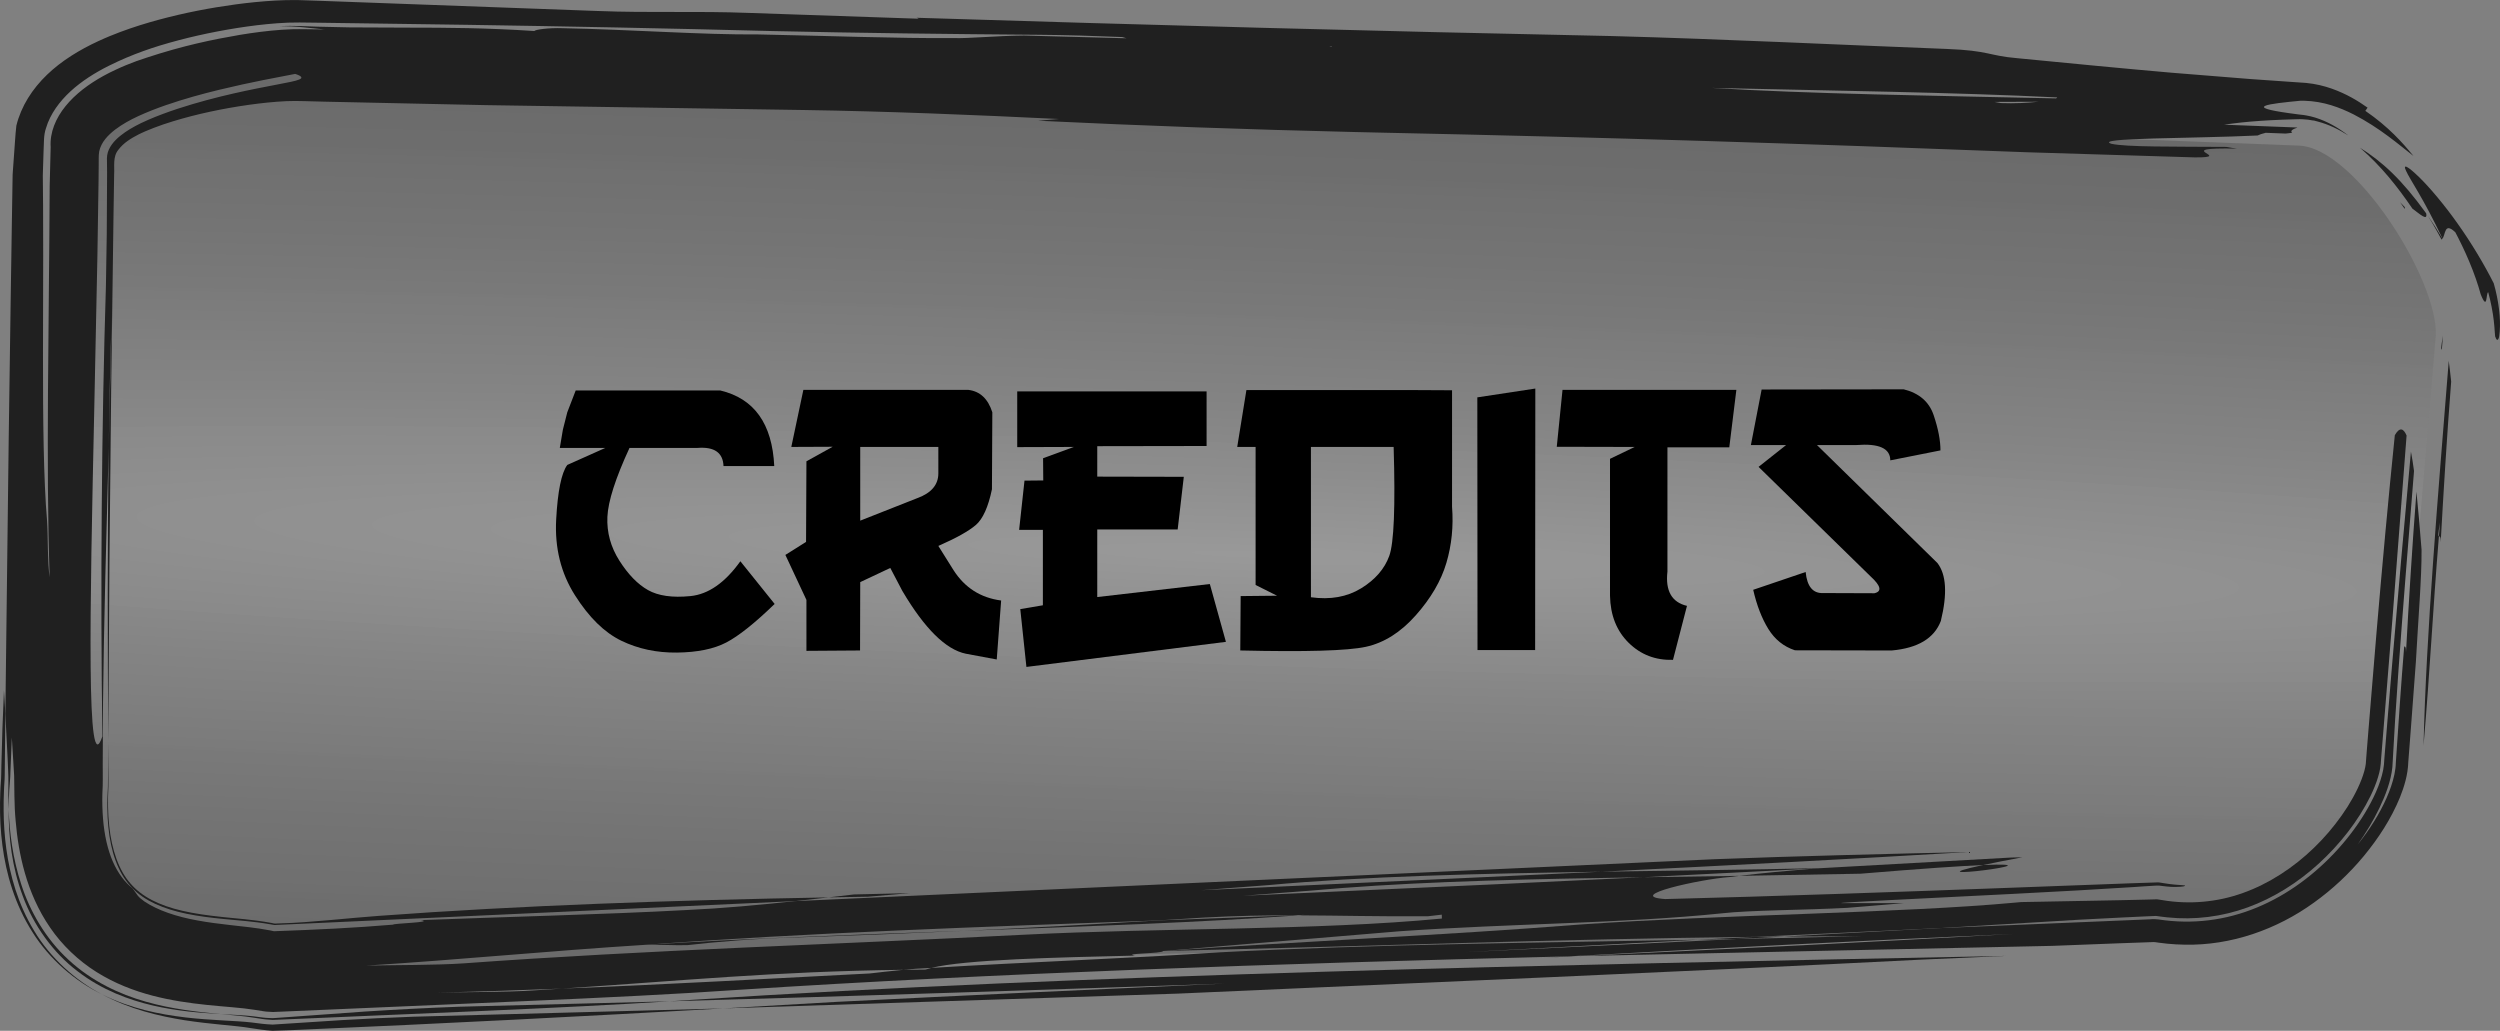 <?xml version="1.0" encoding="utf-8"?>
<!-- Generator: Adobe Illustrator 15.0.0, SVG Export Plug-In . SVG Version: 6.00 Build 0)  -->
<!DOCTYPE svg PUBLIC "-//W3C//DTD SVG 1.0//EN" "http://www.w3.org/TR/2001/REC-SVG-20010904/DTD/svg10.dtd">
<svg version="1.0" id="Layer_1" xmlns="http://www.w3.org/2000/svg" xmlns:xlink="http://www.w3.org/1999/xlink" x="0px" y="0px"
	 width="290.429px" height="119.75px" viewBox="155.417 106.823 290.429 119.75"
	 enable-background="new 155.417 106.823 290.429 119.75" xml:space="preserve">
<rect x="155.417" y="106.823" width="290.429" height="119.75" fill="#808080" stroke="none"/>
<g>
	
		<radialGradient id="SVGID_1_" cx="-46.605" cy="-693.609" r="101.959" gradientTransform="matrix(-0.025 1.006 -17.282 -0.583 -11687.869 -186.275)" gradientUnits="userSpaceOnUse">
		<stop  offset="0" style="stop-color:#FFFFFF;stop-opacity:0.2"/>
		<stop  offset="0.014" style="stop-color:#F4F4F4;stop-opacity:0.201"/>
		<stop  offset="0.088" style="stop-color:#C2C2C2;stop-opacity:0.204"/>
		<stop  offset="0.168" style="stop-color:#949494;stop-opacity:0.208"/>
		<stop  offset="0.251" style="stop-color:#6C6C6C;stop-opacity:0.213"/>
		<stop  offset="0.338" style="stop-color:#4A4A4A;stop-opacity:0.217"/>
		<stop  offset="0.431" style="stop-color:#2F2F2F;stop-opacity:0.222"/>
		<stop  offset="0.531" style="stop-color:#1A1A1A;stop-opacity:0.227"/>
		<stop  offset="0.643" style="stop-color:#0B0B0B;stop-opacity:0.233"/>
		<stop  offset="0.776" style="stop-color:#030303;stop-opacity:0.239"/>
		<stop  offset="0.982" style="stop-color:#000000;stop-opacity:0.25"/>
	</radialGradient>
	<path fill="url(#SVGID_1_)" d="M438.394,145.748c0.225-6.43-9.395-21.779-15.916-22.008l-232.375-8.946
		c-6.531-0.229-25.131,2.923-25.355,9.354l-1.713,73.473c-2.104,23.601,17.386,20.538,23.661,22.414l219.097-5.08
		c16.592,2.928,28.119-13.073,28.344-19.501L438.394,145.748z"/>
	<g>
		<g>
			<g>
				<path fill="#202020" d="M437.452,131.869c0.873,1.397,1.601,2.786,1.602,2.787c0.044-0.023,0.07-0.078,0.106-0.118
					C438.569,133.536,438.008,132.667,437.452,131.869z"/>
				<path fill="#202020" d="M434.233,130.313l0.56,0.798c-0.029-0.115-0.006-0.151-0.007-0.224L434.233,130.313z"/>
				<path fill="#202020" d="M439.164,134.536c0.379-0.467,0.198-1.959,1.492-0.729c0.435,0.82,1.06,2.068,1.616,3.4
					c0.563,1.325,1.05,2.756,1.33,3.801c0.823,2.066,0.593-0.152,0.875-0.238c0.292,1.067,0.527,2.258,0.646,3.301
					c0.128,1.027,0.119,1.928,0.198,1.919c0.09,0.269,0.178,0.361,0.262,0.3c0.042-0.03,0.083-0.1,0.123-0.205
					c0.01-0.028,0.02-0.049,0.03-0.091l0.03-0.21l0.051-0.499c0.117-1.46-0.11-3.495-0.697-5.547
					c-1.096-2.173-2.583-4.67-4.175-6.909c-1.582-2.241-3.277-4.239-4.515-5.445c-1.24-1.203-1.941-1.63-1.492-0.705
					C435.346,127.63,436.952,129.844,439.164,134.536z"/>
				<path fill="#202020" d="M429.576,123.985c2.481,2.145,4.382,4.55,6.096,7.076c0.82,0.59,1.798,1.53,1.597,0.547
					C434.44,127.687,432.194,125.625,429.576,123.985z"/>
				<path fill="#202020" d="M438.748,169.128c-0.093-0.012-0.129-0.162,0.132-1.612L438.748,169.128
					c0.084,0.027,0.218-0.055,0.209,0.681c0.313-5.653,0.716-12.256,1.216-18.659c-0.089-0.846-0.182-1.663-0.281-2.408
					c-1.266,15.839-2.623,31.674-2.929,44.702C437.748,184.278,438.023,177.953,438.748,169.128z"/>
				<path fill="#202020" d="M439.09,147.432l0.131-1.612C438.962,147.258,438.998,147.411,439.09,147.432z"/>
				<path fill="#202020" d="M208.799,223.774c-3.826,0.14-7.467,0.335-11,0.563l-10.686,0.768c-0.384-0.026-0.777-0.018-1.156-0.073
					l-1.153-0.148c-0.989-0.117-2.337-0.174-3.763-0.255c1.417,0.13,2.766,0.237,3.733,0.402l1.162,0.175
					c0.383,0.065,0.78,0.068,1.168,0.104l24.699-1.058c7.784-0.346,15.072-0.7,21.383-1.105L208.799,223.774z"/>
				<path fill="#202020" d="M155.878,187.032c-0.141,3.021-0.237,5.911-0.298,8.696c-0.023,0.688-0.007,1.405-0.069,2.041
					l-0.033,0.493l-0.026,0.609c-0.02,0.403-0.031,0.81-0.032,1.22c-0.018,1.631,0.062,3.283,0.279,4.958
					c0.429,3.327,1.454,6.854,3.475,10.043c1.995,3.203,5.037,5.759,8.081,7.241c-3.057-1.595-6-4.237-7.867-7.371
					c-1.9-3.124-2.813-6.45-3.236-9.516c-0.212-1.543-0.302-3.042-0.314-4.501c-0.004-0.729,0.004-1.451,0.037-2.161l0.021-0.531
					l0.027-0.431c0.016-0.29,0.045-0.567,0.041-0.873l0.077-7.195L155.878,187.032z"/>
				<path fill="#202020" d="M156.418,200.853c-0.003,3.304,0.388,6.718,1.653,10.089c1.226,3.355,3.523,6.584,6.38,8.732
					c2.847,2.182,5.947,3.314,8.75,3.968c2.821,0.65,5.458,0.847,7.84,0.986c-2.668-0.247-5.625-0.563-8.688-1.439
					c-3.041-0.857-6.304-2.381-8.975-4.865c-2.687-2.461-4.511-5.701-5.488-8.748C156.879,206.5,156.538,203.572,156.418,200.853z"
					/>
				<path fill="#202020" d="M371.557,208.323c7.294-0.605,11.72-0.899,14.236-1.008c1.109-0.237,2.579-0.53,4.569-0.901l-1.301,0.03
					l-22.908,1.279c-3.157,0.266-6.168,0.54-8.691,0.85L371.557,208.323z"/>
				<path fill="#202020" d="M385.793,207.315C376.321,209.341,395.621,206.897,385.793,207.315L385.793,207.315z"/>
				<polygon fill="#202020" points="338.775,217.897 337.656,217.923 334.408,218.102 				"/>
				<path fill="#202020" d="M248.247,215.716c6.41-0.209,12.832-0.466,19.145-0.758c-13.016,0.462-26.141,0.924-37.006,1.625
					c1.617-0.037,3.255,0.077,4.876,0.039C238.501,216.245,243.358,215.829,248.247,215.716z"/>
				<path fill="#202020" d="M389.393,215.316c-17.647,0.793-34.964,1.678-51.736,2.607c-34.079,0.847-66.931,1.97-96.418,3.889
					c-7.11,0.496-15.686,0.913-24.922,1.318l-29.173,1.259c-0.366-0.031-0.739-0.021-1.098-0.086l-1.09-0.172
					c-1.456-0.241-3.467-0.35-5.48-0.562c-2.036-0.212-4.173-0.511-6.354-1.083c-2.175-0.57-4.417-1.43-6.511-2.752
					c-2.09-1.314-3.987-3.116-5.373-5.154c-1.4-2.034-2.329-4.228-2.929-6.327c-0.603-2.107-0.911-4.141-1.074-6.066
					c-0.184-1.892-0.137-3.886-0.174-5.256l-0.27-4.441l-0.167,4.089c-0.007,0.701-0.084,1.255-0.127,1.978
					c-0.048,0.764-0.073,1.53-0.079,2.297c-0.018-0.564-0.039-1.129-0.037-1.678l0.01-1.501c0.011-0.889-0.058-1.826-0.087-2.715
					l-0.264-5.204l0.389-31.971l0.226-15.942l0.122-7.974l0.063-3.988l0.032-1.996l0.008-0.498c0.002-0.163,0-0.3,0.029-0.648
					l0.127-1.772c0.096-1.178,0.146-2.375,0.28-3.541c0.269-1.111,0.741-2.207,1.352-3.2c1.227-1.994,2.991-3.613,5.007-4.904
					c1.006-0.647,2.074-1.219,3.172-1.725c0.631-0.29,0.904-0.402,1.332-0.582l1.169-0.46c1.546-0.579,3.05-1.043,4.541-1.447
					c2.982-0.801,5.905-1.368,8.903-1.774c1.503-0.2,3.017-0.358,4.634-0.448c0.813-0.044,1.646-0.07,2.597-0.055l2.14,0.071
					l32.573,1.194c6.499,0.251,11.386-0.016,17.881,0.234l19.487,0.666c0.025-0.034-0.054-0.07-0.231-0.11
					c26.748,0.84,53.067,1.554,80.779,2.124c12.991,0.349,25.987,1,38.961,1.5c4.87,0.188,4.847,0.791,8.091,1.067
					c6.476,0.628,12.144,1.186,18.016,1.695l9.088,0.73l4.897,0.343l1.62,0.111c1.126,0.109,2.112,0.362,2.978,0.665
					c1.726,0.616,3.021,1.406,4.158,2.207l-0.259,0.373c2.723,1.872,4.328,3.706,5.592,5.244c-1.7-1.323-3.889-3.248-6.972-4.841
					c-1.545-0.769-3.426-1.52-5.744-1.578h-0.405l-0.194,0.018l-0.38,0.037l-0.722,0.072l-1.259,0.146
					c-1.493,0.197-2.179,0.409-1.316,0.69c0.432,0.141,1.25,0.299,2.547,0.48l1.064,0.142l0.358,0.043
					c0.181,0.021,0.371,0.039,0.547,0.075c0.363,0.062,0.721,0.148,1.067,0.255c1.396,0.432,2.635,1.157,3.797,2.042l-0.003,0.005
					c-1.098-0.692-2.228-1.256-3.538-1.597l-0.47-0.126c0.018,0.011,0.016,0.017,0.026,0.024c-0.424-0.084-0.855-0.145-1.305-0.16
					l-0.313-0.008l-0.194,0.005l-0.382,0.01l-1.442,0.048c-0.917,0.036-1.753,0.079-2.534,0.133
					c-1.562,0.106-2.903,0.252-4.239,0.447l8.536,0.329c-0.547,0.19-0.903,0.39-0.62,0.611l-0.754,0.092l-2.325-0.09
					c-0.418,0.101-0.727,0.205-0.938,0.313c-7.472,0.363-19.222,0.249-16.988,0.963c1.722,0.389,7.177,0.319,13.362,0.363
					c0.371,0.071,0.799,0.141,1.234,0.198c-8.121-0.161-0.041,1.057-4.912,1.02l-19.473-0.596
					c-26.427-1.018-48.707-1.727-74.685-2.272l-3.422-0.078c-12.594-0.297-24.478-0.722-36.798-1.314l2.462-0.199
					c-9.909-0.479-19.842-0.894-29.78-1.046l-36.749-0.564l-18.749-0.402c-1.567-0.021-3.249-0.127-4.502-0.061
					c-1.405,0.063-2.898,0.221-4.383,0.429c-2.974,0.424-5.983,1.05-8.821,1.92c-0.742,0.229-1.47,0.473-2.167,0.741
					c-0.351,0.133-0.691,0.272-1.025,0.415l-0.41,0.185l-0.341,0.163c-0.892,0.455-1.777,0.993-2.378,1.801
					c-0.671,0.821-0.421,1.926-0.487,2.889l-0.075,4.888l-0.27,20.16c-0.156,13.442-0.266,26.94-0.337,40.803
					c-0.071-11.336-0.113-22.652,0.054-34.262l0.353-15.44c-0.171,5.225-0.28,10.354-0.353,15.44
					c-0.265,10.023-0.562,20.182-0.662,29.774l-0.034,7.078c-0.005,1.159,0.034,2.3-0.042,3.46c-0.024,1.007,0,1.985,0.077,2.923
					c0.15,1.874,0.53,3.579,1.13,4.952c0.601,1.378,1.385,2.406,2.292,3.121c0.609,0.798,0.522,0.916,1.374,1.525
					c1.569,1.052,3.72,1.769,6.162,2.212c1.222,0.227,2.512,0.391,3.884,0.545c1.376,0.163,2.822,0.279,4.571,0.613
					c0.122,0.022,0.243,0.049,0.361,0.08c0.12,0.034,0.248,0.001,0.37,0.004l3.282-0.128l3.522-0.167
					c2.318-0.123,4.571-0.273,6.743-0.458c-0.003-0.151,4.877-0.265,3.245-0.528c9.74-0.378,21.114-0.642,30.843-1.169
					c4.218-0.195,8.414-0.584,12.621-1.036l106.83-4.87c9.328-0.36,20.093-0.615,29.537-0.836
					c-13.887,0.827-28.197,1.577-42.732,2.29c-14.107,0.216-27.617,0.53-38.722,1.563l-7.745,0.587l46.467-2.15
					c8.331-0.129,16.866-0.224,25.232-0.411l-0.502,0.043l-19.837,1.011c-12.547,0.191-24.609,0.462-34.941,1.247l-3.788,0.316
					l-7.741,0.586l28.797-1.308l17.674-0.842l11.146-0.161l-1.165,0.143c-3.26,0.226-12.31,2.211-7.432,2.553
					c12.498-0.309,27.515-0.846,39.406-1.287l14.79-0.549l2.9-0.097c0.29-0.031,0.544,0.063,0.802,0.085l0.665,0.099l0.634,0.07
					c0.759,0.07,1.169,0.076,1.168,0.098c0.149,0.078-0.222,0.16-1.002,0.171c-0.454,0-0.646,0.022-1.97-0.15
					c-0.279-0.025-0.584,0.022-0.889,0.03l-0.818,0.049l-1.343,0.092c-3.76,0.249-8.909,0.529-14.06,0.795
					c-10.299,0.532-20.599,1.007-19.789,1.064l7.203,0.007l-6.549,0.544c-4.865,0.264-11.365,0.264-14.613,0.642
					c-11.341,1.17-24.343,1.169-37.315,2.072l-27.564,2.304c0.007,0.302-4.881,0.265-3.244,0.529
					c-9.165,0.212-19.769,0.458-23.676,1.431l-0.664,0.04c-0.645,0.015-1.563,0.086-2.542,0.178
					c-15.253,0.198-25.873,1.284-39.686,2.186c-4.753,0.187-9.587,0.35-14.564,0.466c3.251-0.076,8.122-0.038,11.373-0.264
					l3.191-0.202c12.321-0.486,24.047-1.16,35.757-1.76c0.955-0.112,2.491-0.291,3.929-0.426l2.546-0.027
					c0.201-0.066,0.423-0.13,0.66-0.19c11.202-0.692,23.877-1.142,33.42-1.809c18.005-0.934,37.224-1.125,55.604-1.465
					l-26.996,1.444l31.679-1.535l4.665-0.101l9.752-0.227l-9.038,0.048l17.931-0.973l24.623-1.033
					c0.575-0.072,1.2,0.066,1.705,0.124c0.482,0.056,0.966,0.098,1.449,0.121c0.968,0.048,1.937,0.03,2.898-0.054
					c1.924-0.168,3.822-0.604,5.634-1.29c3.631-1.36,6.904-3.681,9.604-6.521c1.351-1.423,2.562-2.982,3.574-4.639
					c0.999-1.642,1.85-3.441,2.175-5.12c0.041-0.208,0.065-0.407,0.084-0.599l0.055-0.768l0.126-1.552l0.253-3.103l0.516-6.203
					c0.696-8.268,1.424-16.518,2.186-24.724c0.128,0.658,0.247,1.412,0.357,2.248c-0.633,7.922-1.289,15.839-1.824,23.404
					c-0.267,3.769-0.51,7.508-0.691,11.009c-0.167,1.615-0.791,3.243-1.505,4.74c-0.724,1.508-1.591,2.918-2.521,4.234
					c1.424-1.77,2.538-3.566,3.346-5.386c0.401-0.909,0.724-1.829,0.917-2.749c0.096-0.47,0.155-0.899,0.167-1.391l0.098-1.44
					c0.258-3.83,0.508-7.62,0.87-12.031c0.086,0.016,0.218-0.059,0.21,0.682c0.312-5.654,0.714-12.257,1.215-18.663
					c0.215,2.081,0.403,4.413,0.594,6.74c0.023,3.27-0.393,8.121-0.658,12.994l-0.587,7.831l-0.3,3.881l-0.031,0.488
					c-0.018,0.185-0.036,0.37-0.065,0.549c-0.053,0.361-0.128,0.71-0.214,1.052c-0.176,0.684-0.399,1.337-0.655,1.971
					c-1.038,2.526-2.511,4.77-4.197,6.816c-1.693,2.042-3.638,3.867-5.797,5.414c-4.289,3.102-9.602,5.003-15.027,4.885
					c-0.676-0.005-1.35-0.055-2.022-0.114c-0.318-0.039-0.708-0.076-0.97-0.117c-0.277-0.044-0.554-0.093-0.831-0.063l-3.782,0.134
					l-7.744,0.298l-55.074,1.189C356.766,217.053,373.306,216.236,389.393,215.316z M392.222,118.643l-5.113,0.02l0.766,0.135
					C389.446,118.858,391.007,118.777,392.222,118.643z M354.256,117.035c11.136,0.688,25.819,0.907,40.009,1.218
					c0.083-0.038,0.133-0.076,0.135-0.111C382.509,117.544,367.865,117.351,354.256,117.035z M309.856,112.185l0.266,0.06
					c-0.008-0.023-0.023-0.048-0.022-0.07L309.856,112.185z M161.188,173.884c-0.452-13.009-0.074-29.229,0.001-45.448l0.113-4.526
					c-0.111-1.706,0.604-3.372,1.728-4.755c1.126-1.388,2.651-2.548,4.429-3.527c0.447-0.243,0.904-0.477,1.384-0.698
					c0.406-0.193,0.787-0.358,1.19-0.527c0.8-0.332,1.622-0.629,2.472-0.899c4.221-1.388,7.568-2.078,10.784-2.632
					c1.612-0.263,3.177-0.473,4.865-0.592c0.424-0.027,0.857-0.051,1.31-0.063l0.707-0.006l0.598,0.004l2.372,0.028l-2.434-0.245
					c-0.354-0.041-0.941-0.085-1.414-0.105c-0.488-0.023-0.959-0.037-1.422-0.041c0.805-0.025,1.627-0.035,2.479-0.002l1.977,0.071
					l3.713,0.082l6.858,0.029c4.471,0.003,8.939,0.023,14.611,0.394c0.006-0.151,1.638-0.392,3.263-0.329
					c8.117,0.162,16.233,0.776,22.734,0.725c8.121,0.162,16.229,0.474,22.738,0.423c1.629,0.063,4.883-0.267,8.143-0.293
					l11.889,0.316l-0.482-0.14c-3.225-0.13-6.499-0.241-9.772-0.265c-9.759-0.073-21.127-0.207-30.869-0.432
					c-12.185-0.318-23.964-0.545-35.539-0.726l-17.235-0.243l-2.161-0.027c-0.942-0.01-1.758,0.031-2.575,0.089
					c-1.616,0.118-3.149,0.313-4.673,0.551c-3.04,0.484-6.012,1.14-9.006,2.048c-1.281,0.396-2.562,0.852-3.853,1.397l-0.97,0.428
					l-1.083,0.519c-0.811,0.405-1.597,0.849-2.344,1.34c-1.491,0.981-2.833,2.15-3.822,3.584c-0.49,0.716-0.892,1.502-1.134,2.333
					c-0.285,0.815-0.225,1.713-0.276,2.585l-0.063,1.979l-0.028,0.957l0.008,0.7l0.024,2.832l0.013,5.776l-0.025,11.533
					c-0.004,7.504,0.062,14.4,0.477,19.281C161,169,160.924,172.243,161.188,173.884z M167.309,192.369
					c-0.241-17.188-0.09-36.198,0.414-52.384l0.095-5.894l0.04-7.177l-0.014-1.347c-0.027-0.455,0.019-0.927,0.212-1.35
					c0.384-0.849,1.113-1.485,1.874-2.019c0.385-0.266,0.79-0.508,1.205-0.732l0.66-0.338l0.821-0.374
					c1.109-0.483,2.261-0.906,3.401-1.284c4.583-1.5,8.899-2.309,11.53-2.813c1.328-0.253,2.225-0.419,2.638-0.599
					c0.438-0.18,0.298-0.405-0.478-0.65c-1.95,0.385-5.043,0.927-8.862,1.854c-1.905,0.466-3.992,1.029-6.147,1.773
					c-1.075,0.374-2.167,0.794-3.232,1.285c-0.957,0.448-1.831,0.925-2.673,1.56c-0.812,0.628-1.613,1.436-1.848,2.514
					c-0.098,0.534-0.042,1.087-0.062,1.634l-0.016,1.759l-0.134,8.772l-0.367,17.884
					C165.856,177.894,165.447,197.925,167.309,192.369z M278.354,210.977c-6.796,0.396-13.37,0.762-21.1,0.941L278.354,210.977z
					 M209.319,218.735c21.081-1.546,43.809-2.226,64.904-3.317c16.234-0.83,34.111-0.489,48.699-1.886l-0.011-0.453l-1.614,0.188
					c-5.705,0.043-10.303-0.092-15.085-0.107l0.835-0.059l-1.443,0.058c-3.191-0.005-6.499,0.051-10.311,0.258l-5.31,0.333
					c-20.292,0.739-41.234,1.458-59.599,2.834c-11.354,0.716-21.077,1.698-32.437,2.415
					C201.188,218.923,206.071,218.961,209.319,218.735z"/>
				<path fill="#202020" d="M359.414,215.656l21.203-1.007l16.41-0.985l4.935-0.254l2.502-0.119l1.41-0.061
					c0.482,0.055,1.009,0.144,1.355,0.168c3.114,0.324,6.306-0.069,9.31-1.163c3.006-1.093,5.818-2.864,8.263-5.095
					c2.432-2.227,4.564-4.919,5.999-7.841c0.353-0.727,0.657-1.468,0.875-2.191c0.109-0.36,0.198-0.717,0.255-1.053
					c0.027-0.167,0.047-0.328,0.061-0.48l0.048-0.677l0.438-5.396l0.873-10.79l1.643-21.297c-0.372-0.861-0.814-0.997-1.368-0.031
					c-0.771,7.565-1.462,15.138-2.108,22.714l-0.94,11.366l-0.229,2.842l-0.095,1.259c-0.025,0.228-0.085,0.521-0.171,0.834
					c-0.353,1.277-1.075,2.759-1.937,4.126c-3.525,5.548-9.349,9.979-15.623,10.912c-1.568,0.241-3.164,0.28-4.756,0.113
					l-0.597-0.073l-0.896-0.139c-0.313-0.078-0.649-0.008-0.973-0.02l-0.84,0.021l-2.85,0.065l-11.398,0.215l-0.713,0.064
					c-12.978,1.208-34.095,1.396-50.314,2.528c-16.217,1.282-32.451,1.961-48.663,3.093
					C313.986,216.762,336.284,215.919,359.414,215.656z"/>
				<path fill="#202020" d="M167.254,222.334c3.306,1.76,6.615,2.531,9.612,3.01c1.501,0.234,2.945,0.387,4.279,0.52
					c1.33,0.131,2.563,0.247,3.384,0.394l1.26,0.184c0.414,0.065,0.841,0.087,1.264,0.133l2.311-0.082
					c17.924-0.774,33.83-1.597,50.096-2.52l-36.055,0.964c-2.818,0.103-5.535,0.236-8.183,0.39l-8.139,0.525
					c-0.404-0.032-0.815-0.035-1.212-0.092l-1.211-0.153c-0.882-0.107-2.123-0.169-3.453-0.245c-1.333-0.076-2.765-0.17-4.258-0.344
					C173.968,224.656,170.661,224.024,167.254,222.334z"/>
				<path fill="#202020" d="M252.65,223.209l-13.191,0.763l52.8-1.719c28.813-1.284,57.644-2.487,86.452-3.952l9.752-0.43
					c-53.654,1.073-107.142,2.143-152.628,5.104l-2.648,0.172c21.667-0.605,43.096-1.322,64.463-2.057
					C282.644,221.76,267.642,222.448,252.65,223.209z"/>
				<polygon fill="#202020" points="352.625,215.992 357.308,215.902 362.687,215.622 359.414,215.656 				"/>
				<path fill="#202020" d="M306.213,213.159l-0.608-0.001l-15.62,0.591c-7.257,0.443-14.843,0.853-22.593,1.209
					C281.44,214.461,295.339,213.96,306.213,213.159z"/>
				<polygon fill="#202020" points="261.117,210.581 254.62,210.732 251.671,211.073 256.261,210.995 				"/>
				<path fill="#202020" d="M170.81,210.014c1.399,1.45,3.544,2.398,6.271,2.961c1.358,0.281,2.825,0.466,4.414,0.619
					c1.604,0.171,3.263,0.242,5.443,0.627c0.104,0.016,0.208,0.034,0.309,0.057c0.102,0.025,0.211-0.006,0.314-0.007l60.227-2.764
					l3.883-0.434c-17.95,0.324-35.796,0.931-52.233,2.146c-3.239,0.227-8.108,0.793-11.351,0.868l-0.518,0.021
					c-0.101-0.002-0.204,0.025-0.301-0.001c-0.098-0.024-0.196-0.045-0.295-0.063c-2.368-0.43-4.112-0.506-5.799-0.702
					c-1.662-0.176-3.181-0.388-4.551-0.707c-2.774-0.638-4.749-1.659-6.055-3.182c-1.333-1.51-2.181-3.891-2.466-6.722
					c-0.078-0.701-0.117-1.428-0.132-2.168c-0.015-0.761-0.005-1.429,0.044-2.382c0.019-1.753-0.015-3.478-0.019-5.217
					c-0.017,1.755,0.001,3.497-0.043,5.275c-0.028,0.462-0.053,0.912-0.058,1.268c-0.016,0.386-0.011,0.762-0.012,1.141
					c0.012,0.751,0.04,1.494,0.116,2.209c0.272,2.891,1.134,5.34,2.568,6.894C170.643,209.846,170.724,209.929,170.81,210.014z"/>
			</g>
		</g>
	</g>
</g>
<path d="M239.092,152.184c3.944,0.935,6.035,3.863,6.272,8.786h-5.895c-0.06-1.557-1.061-2.261-3.003-2.113h-7.918
	c-1.631,3.529-2.487,6.199-2.569,8.008c-0.081,1.81,0.386,3.511,1.401,5.104s2.121,2.729,3.314,3.403s2.836,0.908,4.927,0.7
	c2.091-0.207,4.025-1.557,5.806-4.048l3.981,4.96c-2.313,2.239-4.189,3.733-5.628,4.482c-1.438,0.748-3.34,1.138-5.705,1.167
	c-2.365,0.03-4.526-0.43-6.483-1.379c-1.958-0.948-3.752-2.71-5.383-5.282c-1.632-2.572-2.357-5.505-2.18-8.797
	s0.607-5.405,1.29-6.34l4.426-1.979h-5.294l0.356-2.112l0.512-2.024l0.979-2.536H239.092z"/>
<path d="M248.745,152.117h19.173c1.349,0.163,2.276,1.031,2.78,2.603l-0.045,8.941c-0.43,2.062-1.053,3.444-1.868,4.148
	s-2.269,1.517-4.359,2.436l1.757,2.803c1.305,2.046,3.151,3.225,5.539,3.536l-0.512,6.851l-3.581-0.667
	c-2.328-0.475-4.79-2.906-7.385-7.296l-1.401-2.669l-3.492,1.646l-0.021,7.94l-6.229,0.044v-5.916l-2.446-5.228l2.402-1.512
	l0.044-9.364l3.048-1.69l-4.805,0.021L248.745,152.117z M255.351,158.745v8.563l6.651-2.624c1.615-0.593,2.424-1.55,2.424-2.869
	v-3.07H255.351z"/>
<path d="M273.59,152.295h21.998v6.34l-12.701,0.021v3.537l10.054,0.022l-0.712,6.116h-9.342v7.852l13.079-1.513l1.868,6.718
	l-23.177,2.914l-0.712-6.718l2.625-0.444v-8.764h-2.758l0.622-5.717l2.18-0.022l-0.021-2.58l3.581-1.313l-6.584,0.022V152.295z"/>
<path d="M300.214,152.14h19.618l4.271,0.022v13.523c0.178,2.269-0.041,4.444-0.656,6.528c-0.615,2.083-1.802,4.114-3.559,6.094
	s-3.692,3.2-5.806,3.659c-2.112,0.459-6.973,0.601-14.58,0.423l0.045-6.317l4.226-0.044l-2.491-1.246v-16.037h-2.135L300.214,152.14
	z M307.71,158.745v17.461c2.254,0.312,4.196-0.033,5.827-1.034s2.721-2.254,3.27-3.759s0.72-5.728,0.512-12.668H307.71z"/>
<path d="M333.778,151.962l-0.022,30.383h-6.695l-0.021-29.36L333.778,151.962z"/>
<path d="M336.937,152.117h20.196l-0.822,6.673h-7.185v14.436c-0.253,2.239,0.504,3.566,2.269,3.981l-1.624,6.272
	c-2.031,0.059-3.748-0.601-5.148-1.979c-1.401-1.379-2.125-3.203-2.169-5.472v-15.903l2.869-1.38l-9.053-0.021L336.937,152.117z"/>
<path d="M360.069,152.073l16.504-0.022c1.794,0.444,2.954,1.445,3.48,3.003c0.526,1.557,0.79,2.921,0.79,4.092l-5.828,1.157
	c0-1.394-1.312-1.987-3.937-1.779h-4.582l13.99,13.701c1.038,1.335,1.172,3.581,0.4,6.739c-0.771,2.017-2.677,3.158-5.716,3.426
	l-11.232-0.022c-1.305-0.43-2.336-1.257-3.092-2.48c-0.756-1.223-1.342-2.739-1.757-4.548l6.094-2.069
	c0.163,1.69,0.846,2.507,2.047,2.447l5.938,0.022c0.904-0.208,0.756-0.86-0.444-1.958l-13.013-12.723l3.203-2.535h-4.093
	L360.069,152.073z"/>
</svg>
